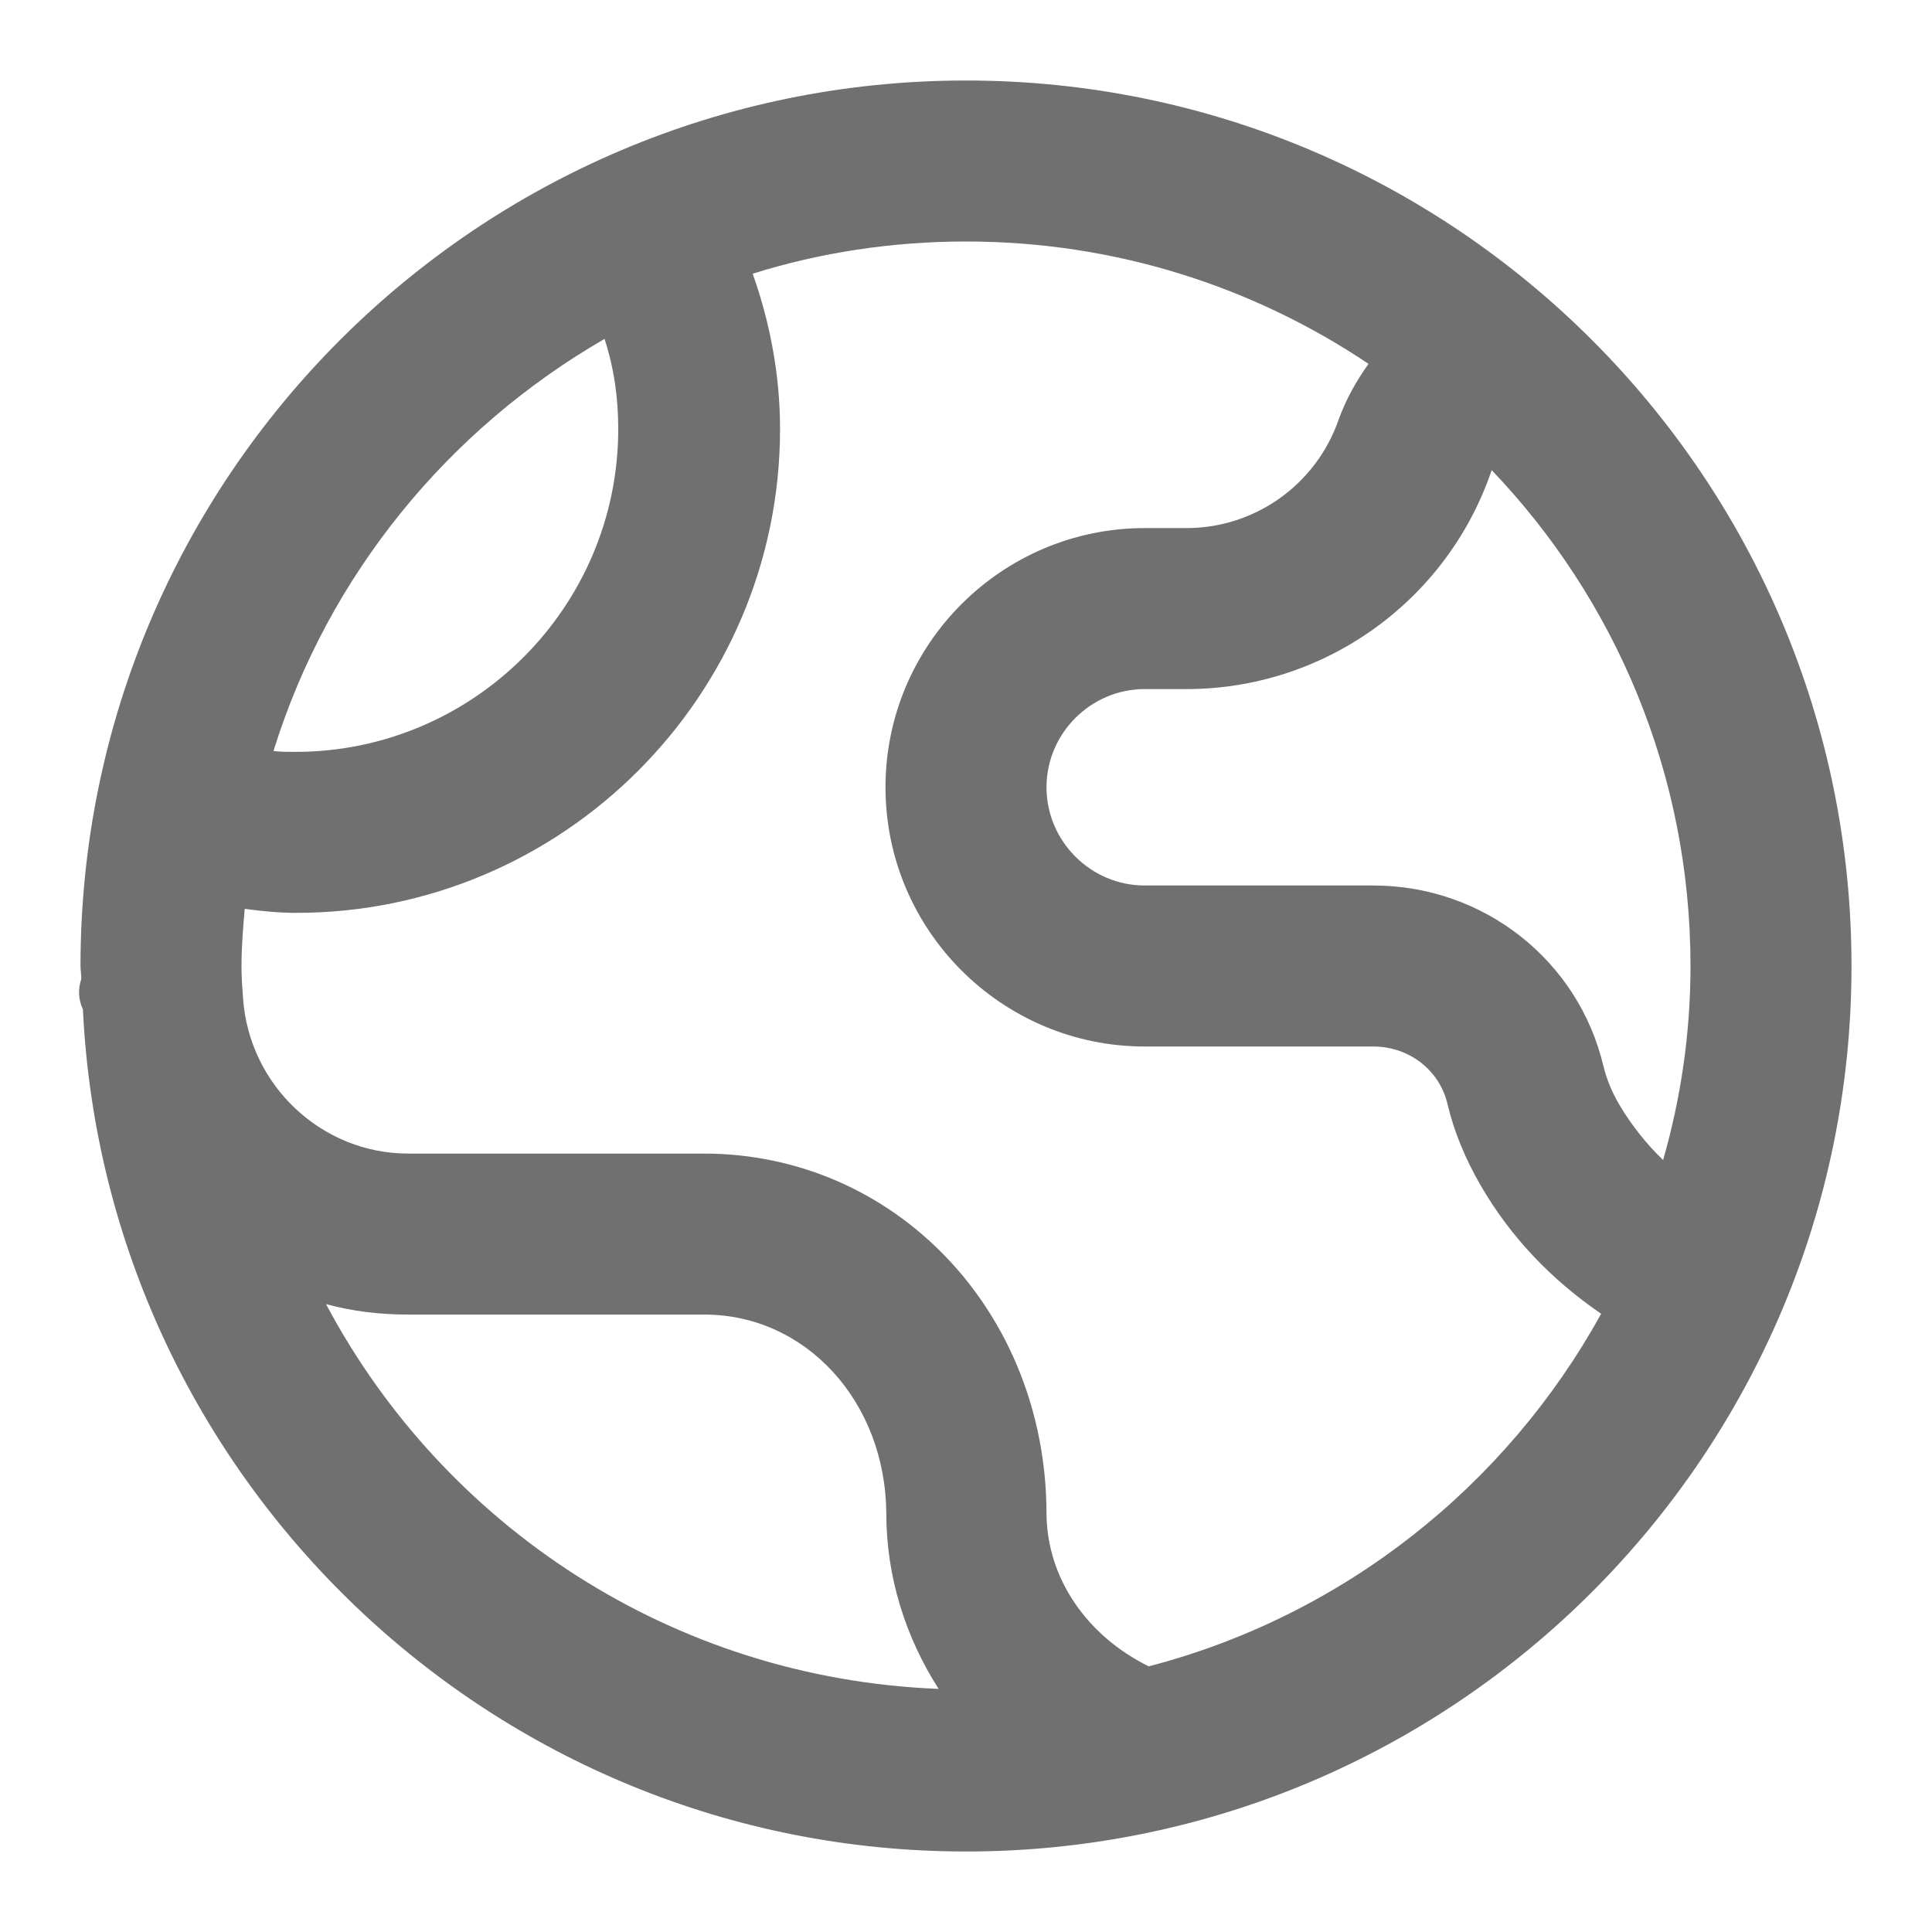 <svg width="24" height="24" viewBox="0 0 24 24" fill="none" xmlns="http://www.w3.org/2000/svg">
<path d="M12 1C5.93 1 1 5.93 1 12C1 12.05 1.01 12.1 1.01 12.16C0.97 12.28 0.97 12.41 1.03 12.54C1.31 18.36 6.12 23 12 23C18.07 23 23 18.07 23 12C23 5.93 18.07 1 12 1ZM20.12 13.73C20.02 13.56 19.96 13.41 19.92 13.25C19.61 11.93 18.43 11 17.06 11H14.22C13.55 11 13 10.45 13 9.78C13 9.11 13.55 8.56 14.22 8.56H14.74C16.44 8.56 17.96 7.48 18.52 5.87C18.52 5.86 18.53 5.85 18.53 5.84C20.06 7.44 21 9.61 21 12C21 12.84 20.88 13.64 20.66 14.41C20.45 14.21 20.27 13.98 20.12 13.73ZM7.68 5.33C7.68 7.54 5.88 9.34 3.67 9.34C3.58 9.34 3.49 9.34 3.4 9.33C3.4 9.33 3.4 9.33 3.4 9.32C4.08 7.14 5.57 5.33 7.51 4.21C7.63 4.58 7.68 4.95 7.68 5.33ZM4.05 16.2C4.38 16.29 4.72 16.33 5.07 16.33H8.75C10.01 16.33 11 17.41 11.01 18.8C11.01 19.59 11.25 20.34 11.66 20.98C8.35 20.85 5.51 18.95 4.05 16.2ZM14.27 20.7C13.5 20.32 13 19.6 13 18.79C12.99 16.29 11.12 14.33 8.74 14.33H5.07C4 14.33 3.1 13.49 3.02 12.41C3.01 12.28 3 12.14 3 12C3 11.76 3.02 11.52 3.04 11.29C3.26 11.32 3.47 11.34 3.68 11.34C6.99 11.34 9.69 8.64 9.69 5.33C9.69 4.67 9.57 4.02 9.35 3.4C10.18 3.14 11.07 3 12 3C13.85 3 15.57 3.56 17 4.52C16.85 4.73 16.72 4.96 16.63 5.21C16.35 6.02 15.59 6.56 14.74 6.56H14.22C12.45 6.56 11 8 11 9.78C11 11.56 12.45 13 14.22 13H17.06C17.5 13 17.88 13.29 17.98 13.71C18.06 14.05 18.2 14.39 18.39 14.72C18.77 15.38 19.29 15.91 19.89 16.32C18.71 18.46 16.69 20.07 14.27 20.7Z" fill="black" fill-opacity="0.56"/>
</svg>

